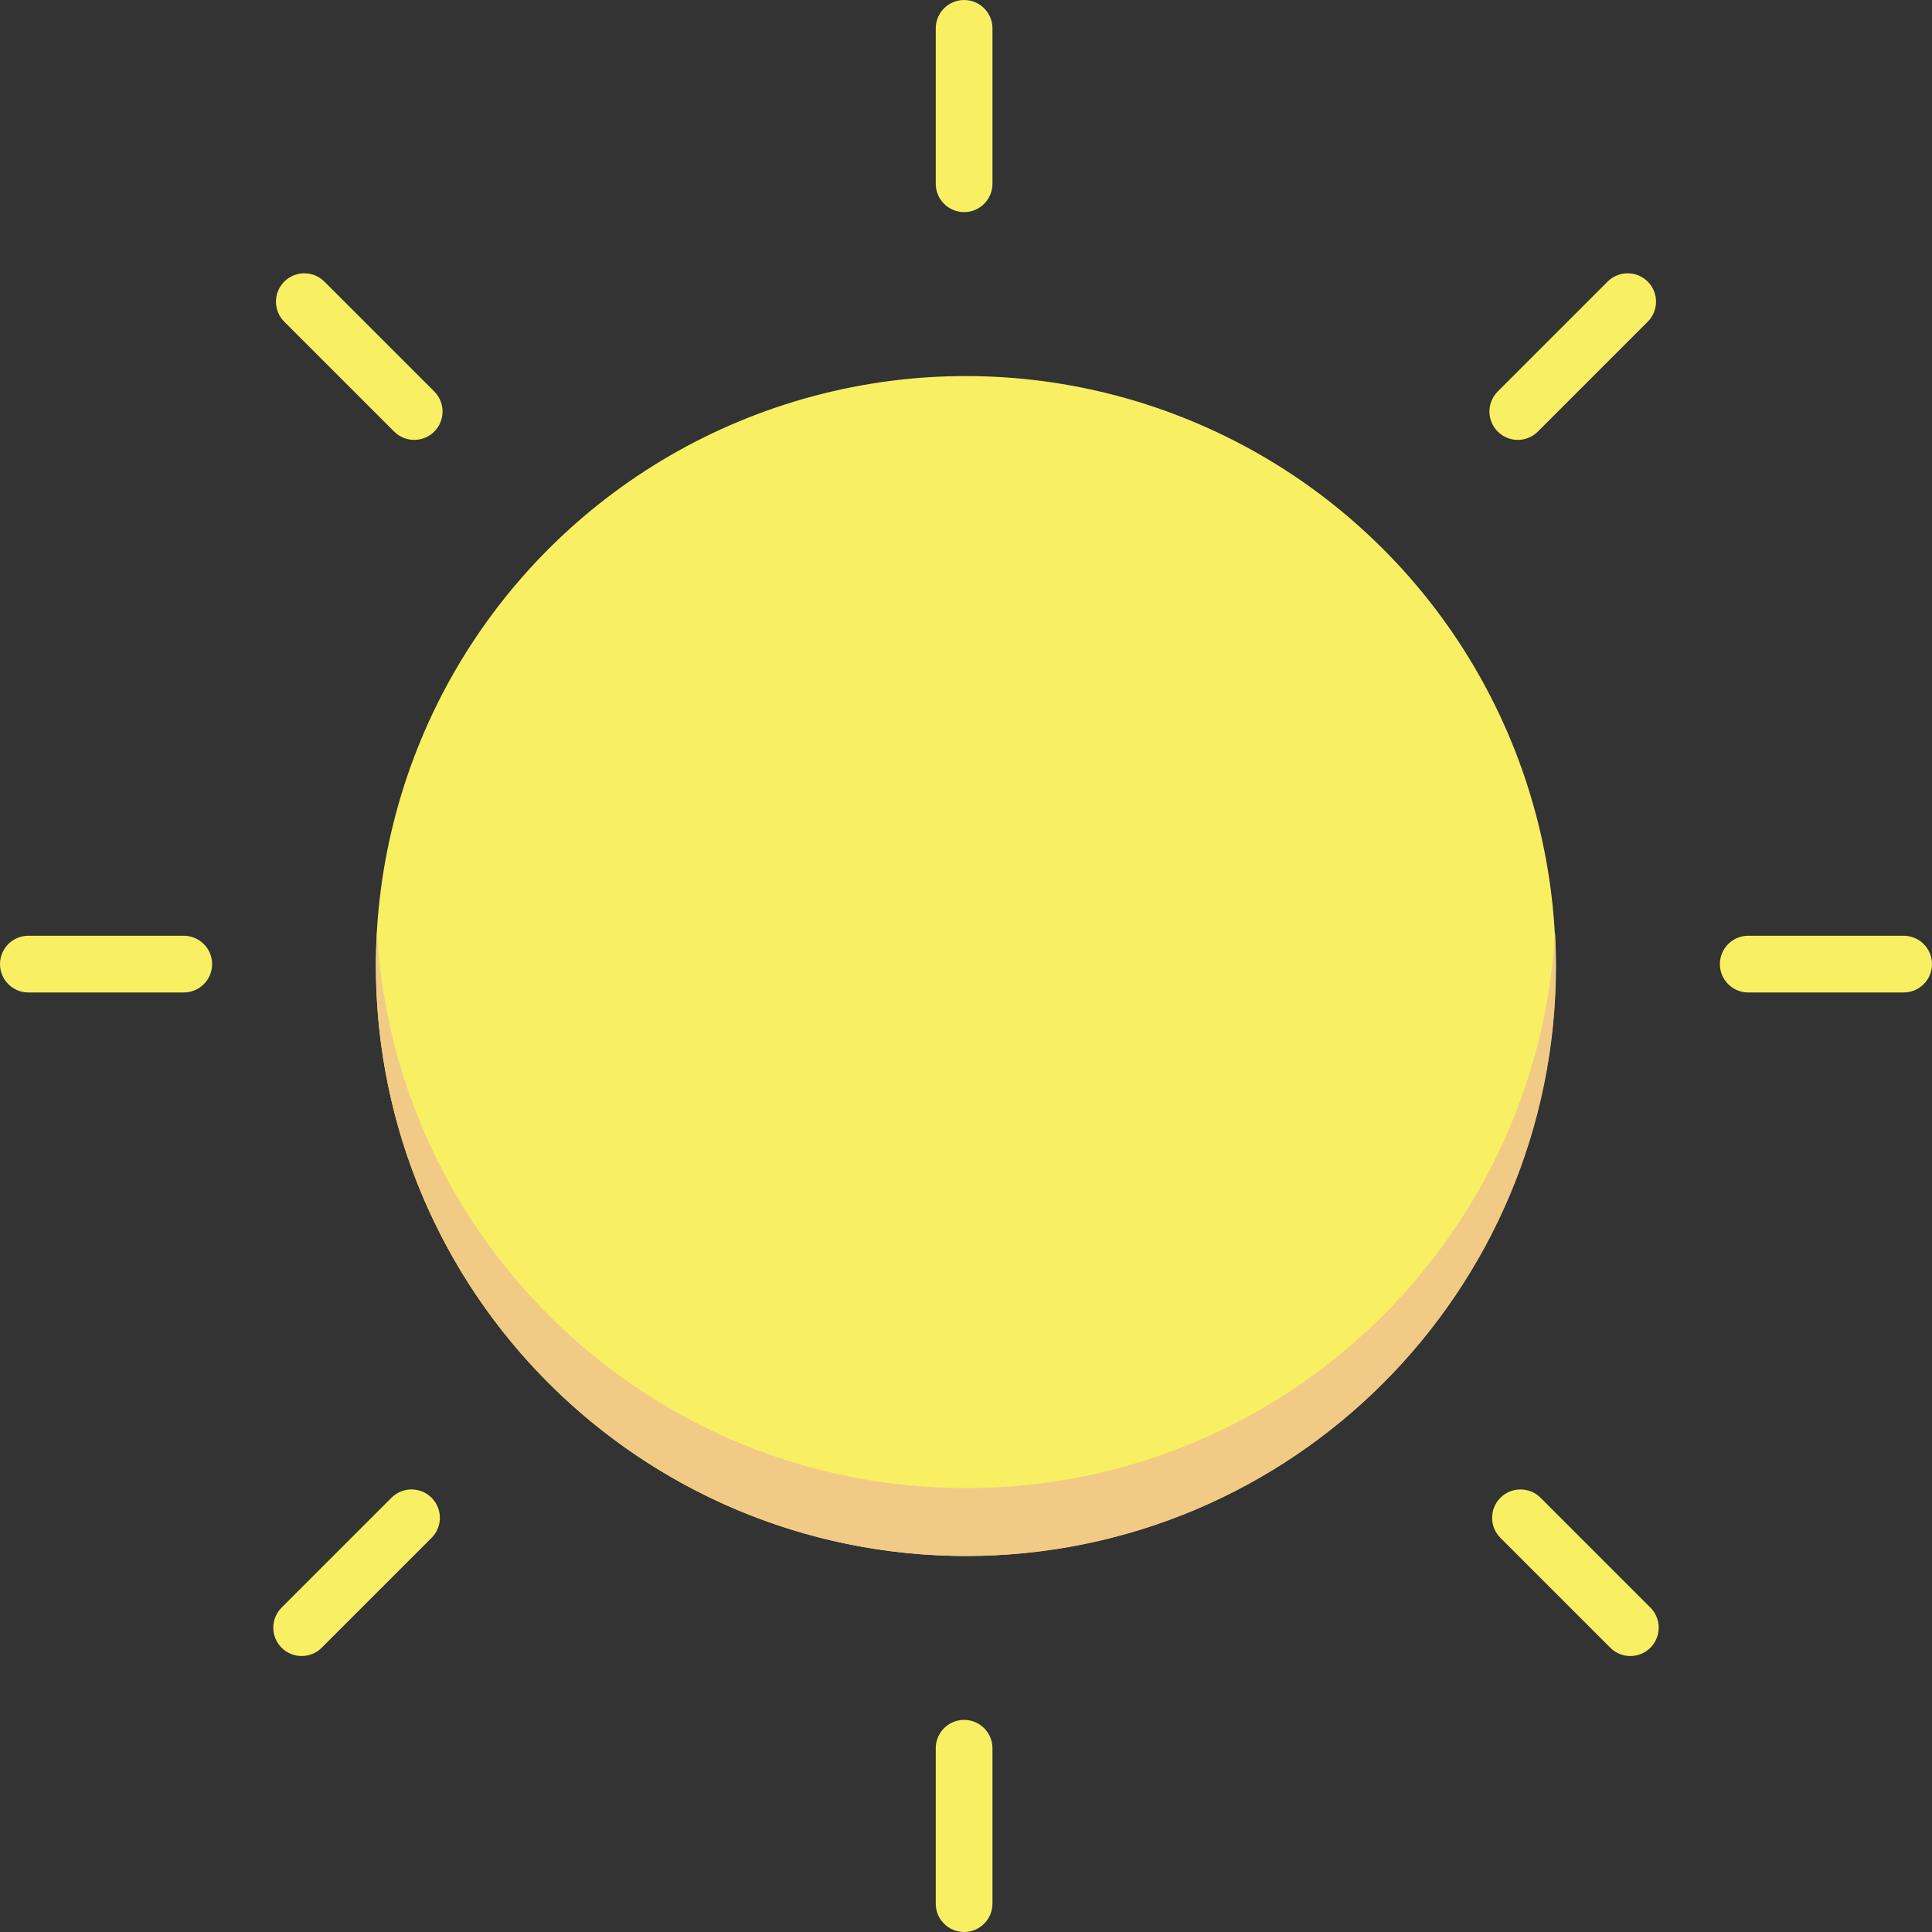 <svg id="Capa_1" enable-background="new 0 0 512 512" height="512" viewBox="0 0 512 512" width="512" xmlns="http://www.w3.org/2000/svg"><rect x="0" y="0" width="512" height="512" fill="#333333" stroke="none"/><g><g><ellipse cx="256" cy="256" fill="#f9ef63" rx="156.359" ry="156.359" transform="matrix(.707 -.707 .707 .707 -106.039 256)"/><path d="m256 394.359c-83.333 0-151.431-65.194-156.096-147.359-.169 2.979-.264 5.978-.264 9 0 86.355 70.005 156.359 156.359 156.359s156.36-70.004 156.36-156.359c0-3.022-.095-6.021-.264-9-4.664 82.166-72.762 147.359-156.095 147.359z" fill="#f1cb86"/></g><g fill="#f9ef63"><path d="m48.696 247.983h-41.181c-4.15 0-7.515 3.364-7.515 7.515 0 4.15 3.364 7.515 7.515 7.515h41.181c4.15 0 7.515-3.365 7.515-7.515s-3.365-7.515-7.515-7.515z"/><path d="m255.498 455.789c-4.15 0-7.515 3.365-7.515 7.515v41.181c0 4.15 3.364 7.515 7.515 7.515 4.15 0 7.515-3.365 7.515-7.515v-41.181c0-4.15-3.365-7.515-7.515-7.515z"/><path d="m504.485 247.983h-41.182c-4.15 0-7.515 3.364-7.515 7.515 0 4.15 3.365 7.515 7.515 7.515h41.182c4.15 0 7.515-3.365 7.515-7.515s-3.365-7.515-7.515-7.515z"/><path d="m255.498 56.211c4.15 0 7.515-3.364 7.515-7.515v-41.181c0-4.15-3.365-7.515-7.515-7.515s-7.515 3.365-7.515 7.515v41.182c0 4.149 3.365 7.514 7.515 7.514z"/><path d="m104.455 114.373c1.467 1.467 3.39 2.201 5.314 2.201 1.923 0 3.846-.734 5.314-2.201 2.935-2.934 2.935-7.693 0-10.627l-29.12-29.12c-2.934-2.934-7.693-2.934-10.627 0-2.935 2.935-2.935 7.693 0 10.627z"/><path d="m103.746 396.917-29.12 29.12c-2.935 2.934-2.935 7.693 0 10.627 1.467 1.467 3.39 2.201 5.314 2.201s3.846-.734 5.314-2.201l29.12-29.12c2.935-2.934 2.935-7.693 0-10.627-2.936-2.934-7.694-2.934-10.628 0z"/><path d="m408.254 396.917c-2.934-2.934-7.693-2.934-10.627 0-2.935 2.935-2.935 7.693 0 10.627l29.12 29.12c1.467 1.467 3.39 2.201 5.314 2.201 1.923 0 3.846-.734 5.314-2.201 2.935-2.935 2.935-7.693 0-10.627z"/><path d="m402.231 116.574c1.923 0 3.846-.734 5.314-2.201l29.12-29.12c2.935-2.934 2.935-7.693 0-10.627s-7.693-2.934-10.627 0l-29.12 29.12c-2.935 2.934-2.935 7.693 0 10.627 1.466 1.467 3.39 2.201 5.313 2.201z"/></g></g></svg>